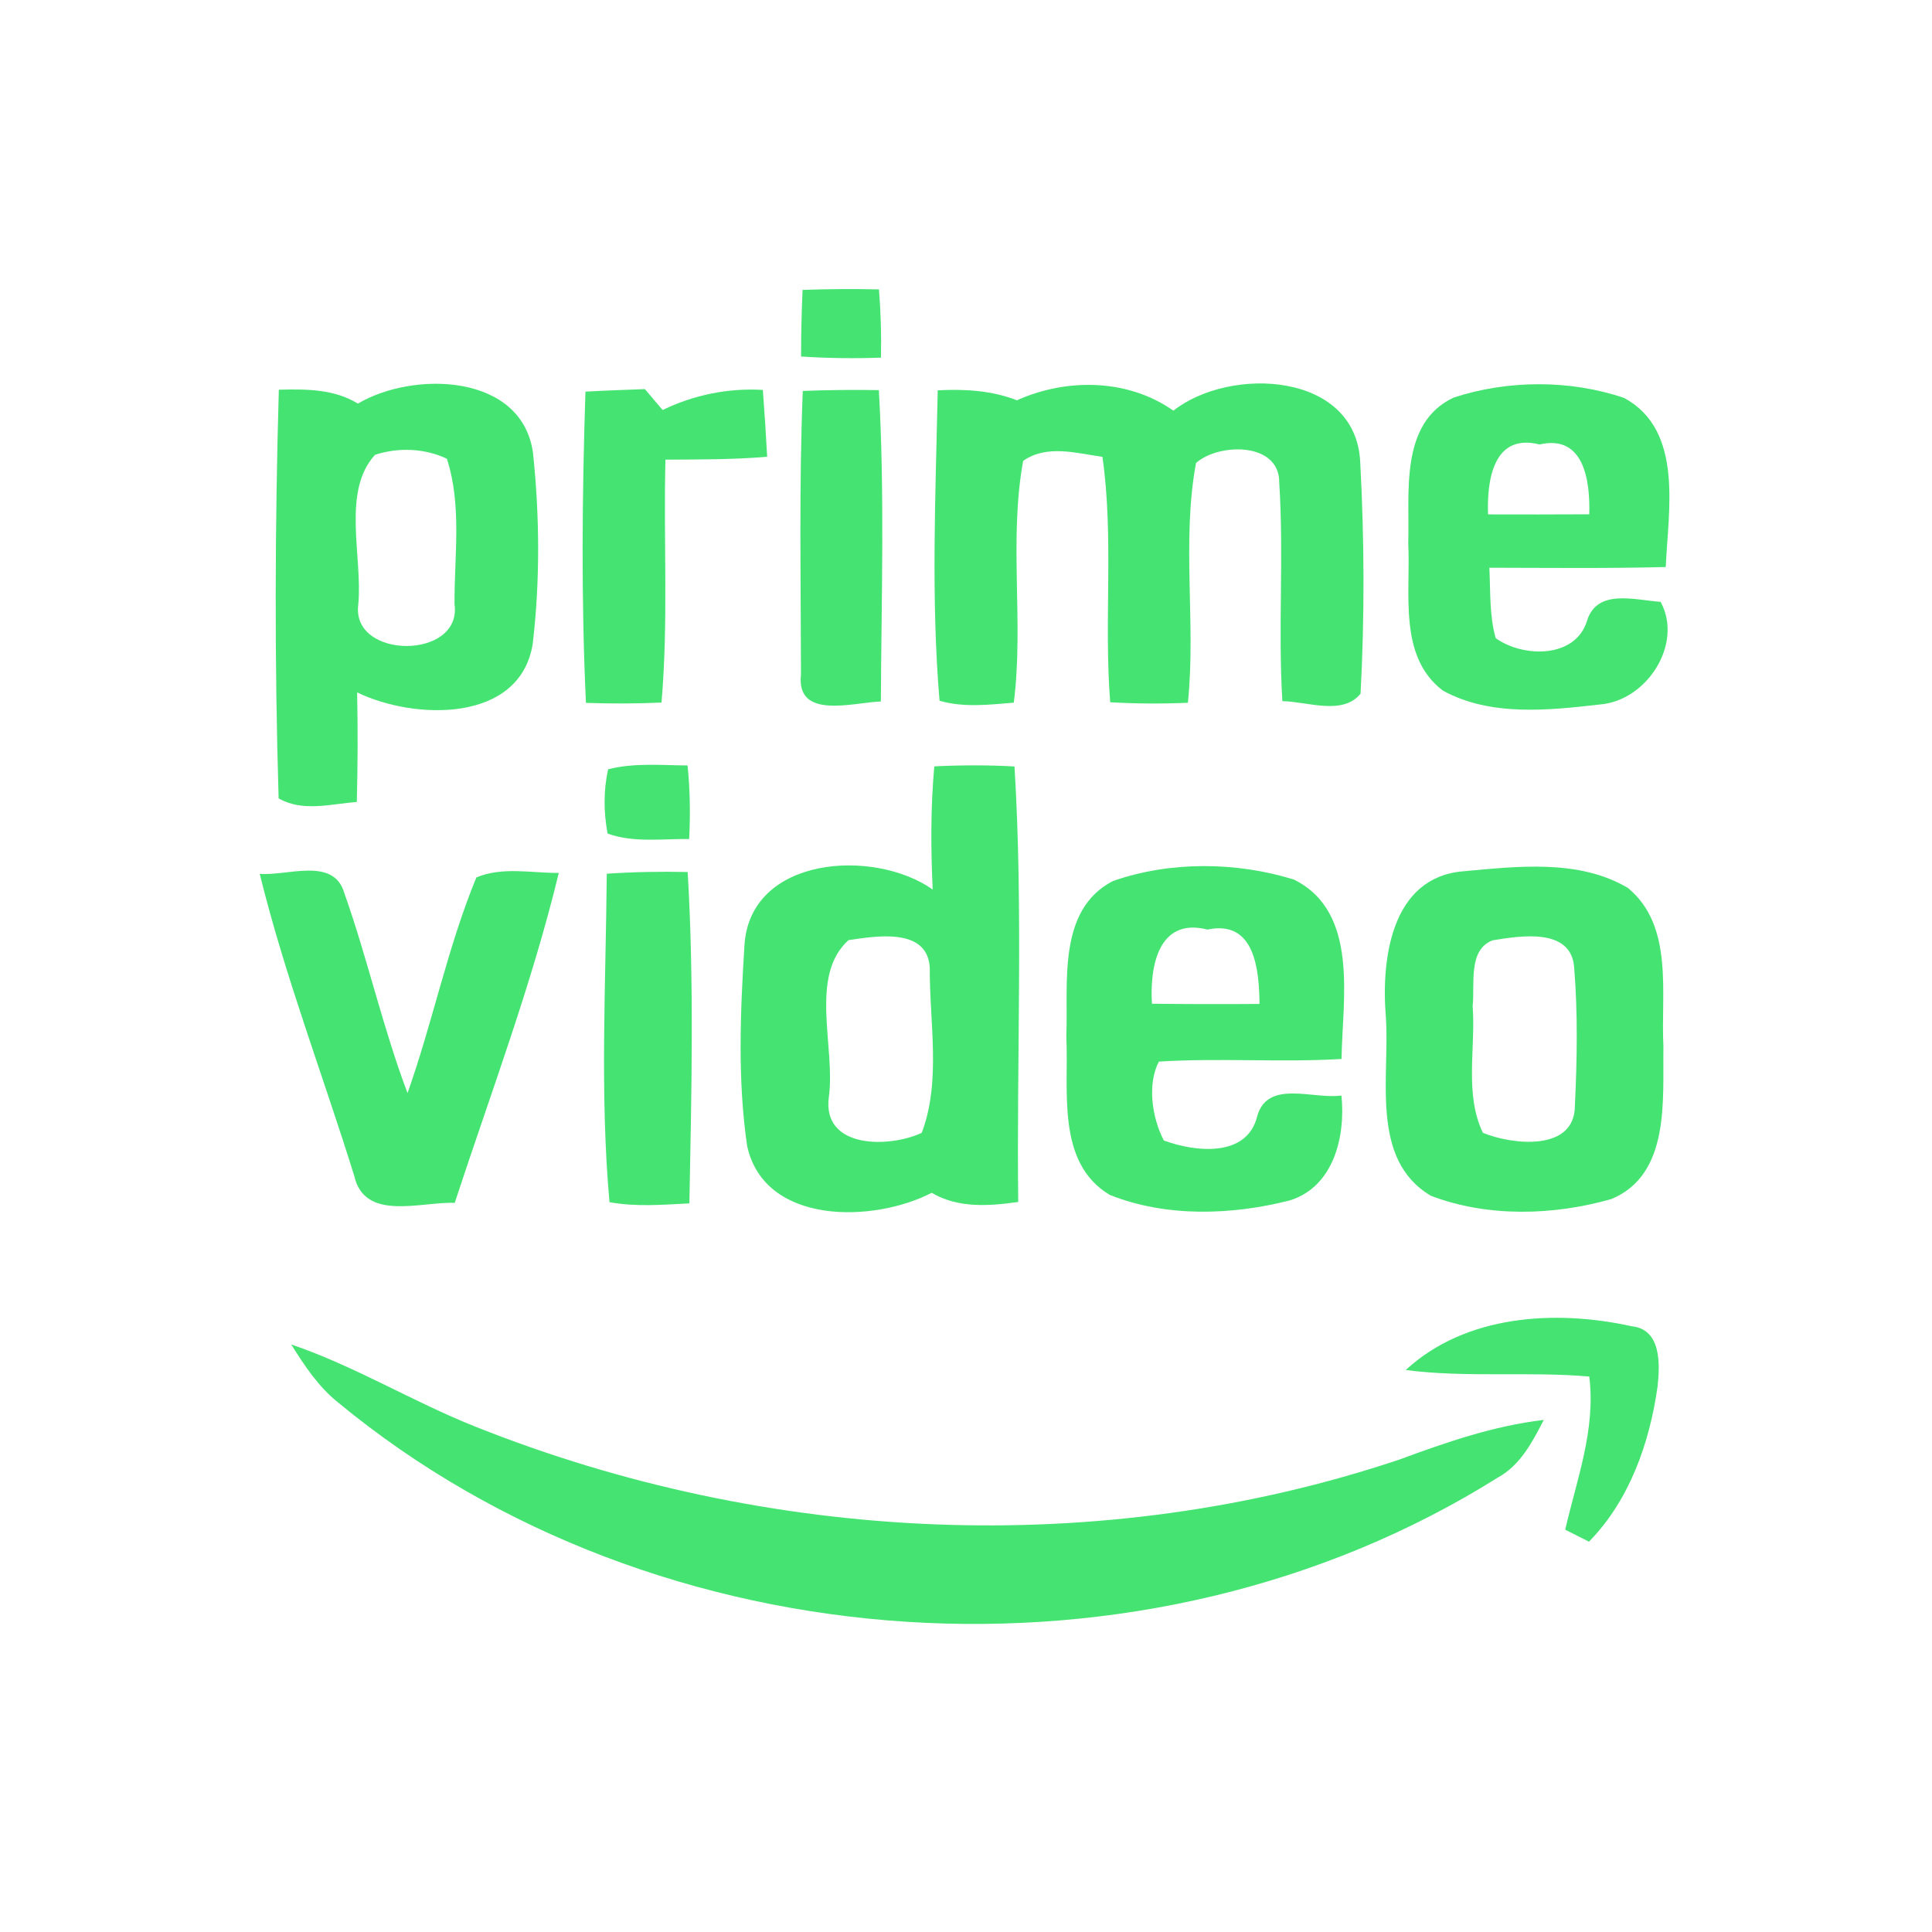 <?xml version="1.0" encoding="UTF-8" ?>
<!DOCTYPE svg PUBLIC "-//W3C//DTD SVG 1.1//EN" "http://www.w3.org/Graphics/SVG/1.1/DTD/svg11.dtd">
<svg width="192pt" height="192pt" viewBox="0 0 192 192" version="1.1" xmlns="http://www.w3.org/2000/svg">
<g id="#45e372ff">
<path fill="#45e372" opacity="1.00" d=" M 79.76 28.81 C 82.29 28.72 84.82 28.70 87.35 28.76 C 87.53 31.02 87.60 33.28 87.55 35.54 C 84.91 35.64 82.25 35.60 79.61 35.43 C 79.61 33.22 79.66 31.01 79.76 28.81 Z" />
<path fill="#45e372" opacity="1.00" d=" M 35.57 40.11 C 41.07 36.85 51.88 37.09 52.97 45.01 C 53.63 51.29 53.68 57.73 52.94 64.00 C 51.65 71.91 41.11 71.54 35.49 68.81 C 35.57 72.44 35.55 76.07 35.46 79.70 C 32.89 79.89 30.08 80.72 27.69 79.34 C 27.28 65.83 27.32 52.25 27.71 38.73 C 30.40 38.66 33.19 38.65 35.57 40.11 M 37.27 45.20 C 33.94 48.84 36.04 55.28 35.61 60.03 C 34.83 65.57 45.94 65.60 45.17 60.05 C 45.14 55.25 45.92 50.23 44.41 45.59 C 42.21 44.54 39.58 44.44 37.27 45.20 Z" />
<path fill="#45e372" opacity="1.00" d=" M 101.06 39.78 C 106.01 37.56 112.08 37.63 116.61 40.81 C 122.26 36.37 134.81 36.94 135.18 45.98 C 135.59 53.61 135.62 61.32 135.21 68.94 C 133.40 71.14 129.92 69.71 127.44 69.68 C 127.00 62.46 127.60 55.21 127.13 47.99 C 127.19 43.89 121.12 44.01 118.86 46.01 C 117.41 53.82 118.87 61.92 118.05 69.84 C 115.48 69.95 112.90 69.94 110.33 69.79 C 109.69 61.67 110.71 53.48 109.56 45.40 C 106.96 45.04 104.04 44.15 101.68 45.80 C 100.24 53.71 101.76 61.85 100.75 69.83 C 98.30 70.03 95.78 70.34 93.37 69.64 C 92.51 59.42 92.98 49.06 93.19 38.79 C 95.85 38.65 98.55 38.80 101.06 39.78 Z" />
<path fill="#45e372" opacity="1.00" d=" M 144.46 39.51 C 149.84 37.75 156.04 37.72 161.41 39.55 C 167.35 42.77 165.78 50.75 165.54 56.35 C 159.69 56.50 153.85 56.43 148.01 56.42 C 148.13 58.75 148.00 61.15 148.64 63.42 C 151.35 65.36 156.56 65.47 157.72 61.69 C 158.71 58.46 162.49 59.64 165.03 59.81 C 167.31 64.00 163.65 69.65 158.99 70.01 C 153.86 70.60 148.09 71.22 143.39 68.63 C 138.91 65.23 140.21 58.89 139.95 54.00 C 140.11 49.08 139.03 42.07 144.46 39.51 M 147.88 51.12 C 151.23 51.13 154.59 51.13 157.94 51.11 C 158.03 47.87 157.47 43.14 153.00 44.17 C 148.39 43.01 147.76 47.75 147.88 51.12 Z" />
<path fill="#45e372" opacity="1.00" d=" M 58.18 38.92 C 60.15 38.81 62.12 38.74 64.09 38.67 C 64.67 39.36 65.26 40.06 65.85 40.75 C 68.95 39.24 72.36 38.55 75.81 38.75 C 75.98 40.96 76.12 43.17 76.24 45.39 C 72.88 45.68 69.51 45.66 66.13 45.68 C 65.93 53.72 66.43 61.79 65.74 69.82 C 63.24 69.93 60.73 69.94 58.23 69.85 C 57.75 59.55 57.85 49.22 58.18 38.92 Z" />
<path fill="#45e372" opacity="1.00" d=" M 79.78 38.85 C 82.30 38.75 84.82 38.73 87.34 38.77 C 87.93 49.07 87.59 59.40 87.54 69.71 C 84.78 69.81 79.10 71.57 79.60 67.04 C 79.59 57.65 79.40 48.24 79.78 38.85 Z" />
<path fill="#45e372" opacity="1.00" d=" M 60.44 76.45 C 63.02 75.79 65.70 76.05 68.33 76.07 C 68.58 78.50 68.61 80.94 68.49 83.38 C 65.79 83.35 62.98 83.77 60.38 82.84 C 59.99 80.74 59.96 78.54 60.44 76.45 Z" />
<path fill="#45e372" opacity="1.00" d=" M 92.85 76.16 C 95.50 76.03 98.16 76.02 100.82 76.17 C 101.70 90.57 101.02 105.03 101.19 119.45 C 98.29 119.86 95.22 120.09 92.59 118.54 C 86.82 121.53 75.99 121.78 74.25 113.89 C 73.29 107.32 73.57 100.60 73.98 93.99 C 74.49 85.06 86.85 84.28 92.69 88.40 C 92.50 84.33 92.48 80.23 92.85 76.16 M 84.32 93.43 C 80.37 97.01 83.05 104.08 82.37 109.02 C 81.68 114.17 88.34 114.10 91.60 112.58 C 93.55 107.44 92.36 101.58 92.40 96.17 C 92.17 92.15 87.08 93.02 84.32 93.43 Z" />
<path fill="#45e372" opacity="1.00" d=" M 110.59 87.56 C 116.28 85.57 122.85 85.63 128.59 87.41 C 135.10 90.64 133.41 99.29 133.32 105.24 C 127.27 105.60 121.21 105.12 115.17 105.50 C 114.00 107.72 114.47 111.06 115.66 113.34 C 118.77 114.49 123.93 115.07 124.94 110.93 C 125.97 107.24 130.52 109.28 133.31 108.87 C 133.73 112.91 132.56 117.92 128.20 119.29 C 122.42 120.77 115.90 120.99 110.29 118.75 C 104.90 115.53 106.24 108.29 105.97 103.00 C 106.18 97.77 105.02 90.46 110.59 87.56 M 114.48 99.75 C 118.04 99.79 121.61 99.80 125.17 99.77 C 125.13 96.41 124.73 91.38 120.00 92.38 C 115.10 91.13 114.25 96.09 114.48 99.75 Z" />
<path fill="#45e372" opacity="1.00" d=" M 145.39 86.59 C 150.80 86.10 156.91 85.35 161.79 88.25 C 166.38 92.05 165.03 98.75 165.31 104.00 C 165.22 109.24 166.04 116.69 160.14 119.16 C 154.39 120.80 147.85 120.99 142.21 118.84 C 136.07 115.22 138.16 106.92 137.72 101.00 C 137.26 95.32 138.25 87.20 145.39 86.59 M 148.33 93.45 C 145.85 94.40 146.59 97.85 146.35 99.97 C 146.67 104.13 145.51 108.70 147.37 112.58 C 150.31 113.78 156.51 114.47 156.51 109.88 C 156.73 105.32 156.81 100.72 156.44 96.16 C 156.16 92.15 151.09 93.00 148.33 93.45 Z" />
<path fill="#45e372" opacity="1.00" d=" M 25.81 86.84 C 28.52 87.08 33.13 85.13 34.20 88.70 C 36.53 95.26 38.03 102.10 40.50 108.63 C 43.01 101.56 44.48 94.13 47.34 87.20 C 49.92 86.11 52.82 86.77 55.53 86.75 C 52.84 97.89 48.76 108.65 45.19 119.54 C 41.86 119.40 36.25 121.43 35.21 116.88 C 32.10 106.86 28.32 97.03 25.81 86.84 Z" />
<path fill="#45e372" opacity="1.00" d=" M 60.30 86.83 C 62.98 86.65 65.66 86.60 68.34 86.66 C 68.99 97.62 68.72 108.62 68.51 119.59 C 65.86 119.73 63.19 119.95 60.57 119.47 C 59.60 108.67 60.21 97.70 60.30 86.83 Z" />
<path fill="#45e372" opacity="1.00" d=" M 139.70 136.15 C 145.66 130.65 154.58 130.13 162.15 131.80 C 165.13 132.10 164.97 135.63 164.72 137.84 C 163.93 143.42 161.92 149.12 157.91 153.21 C 157.32 152.91 156.14 152.32 155.55 152.02 C 156.70 147.00 158.60 142.06 157.94 136.80 C 151.87 136.27 145.75 136.94 139.70 136.15 Z" />
<path fill="#45e372" opacity="1.00" d=" M 28.94 133.61 C 35.30 135.77 41.04 139.32 47.27 141.79 C 76.28 153.36 109.40 155.00 139.10 145.04 C 143.75 143.32 148.47 141.69 153.42 141.11 C 152.29 143.29 151.10 145.61 148.85 146.84 C 113.95 168.75 65.37 165.63 33.59 139.37 C 31.64 137.81 30.25 135.70 28.94 133.61 Z" />
</g>
</svg>
